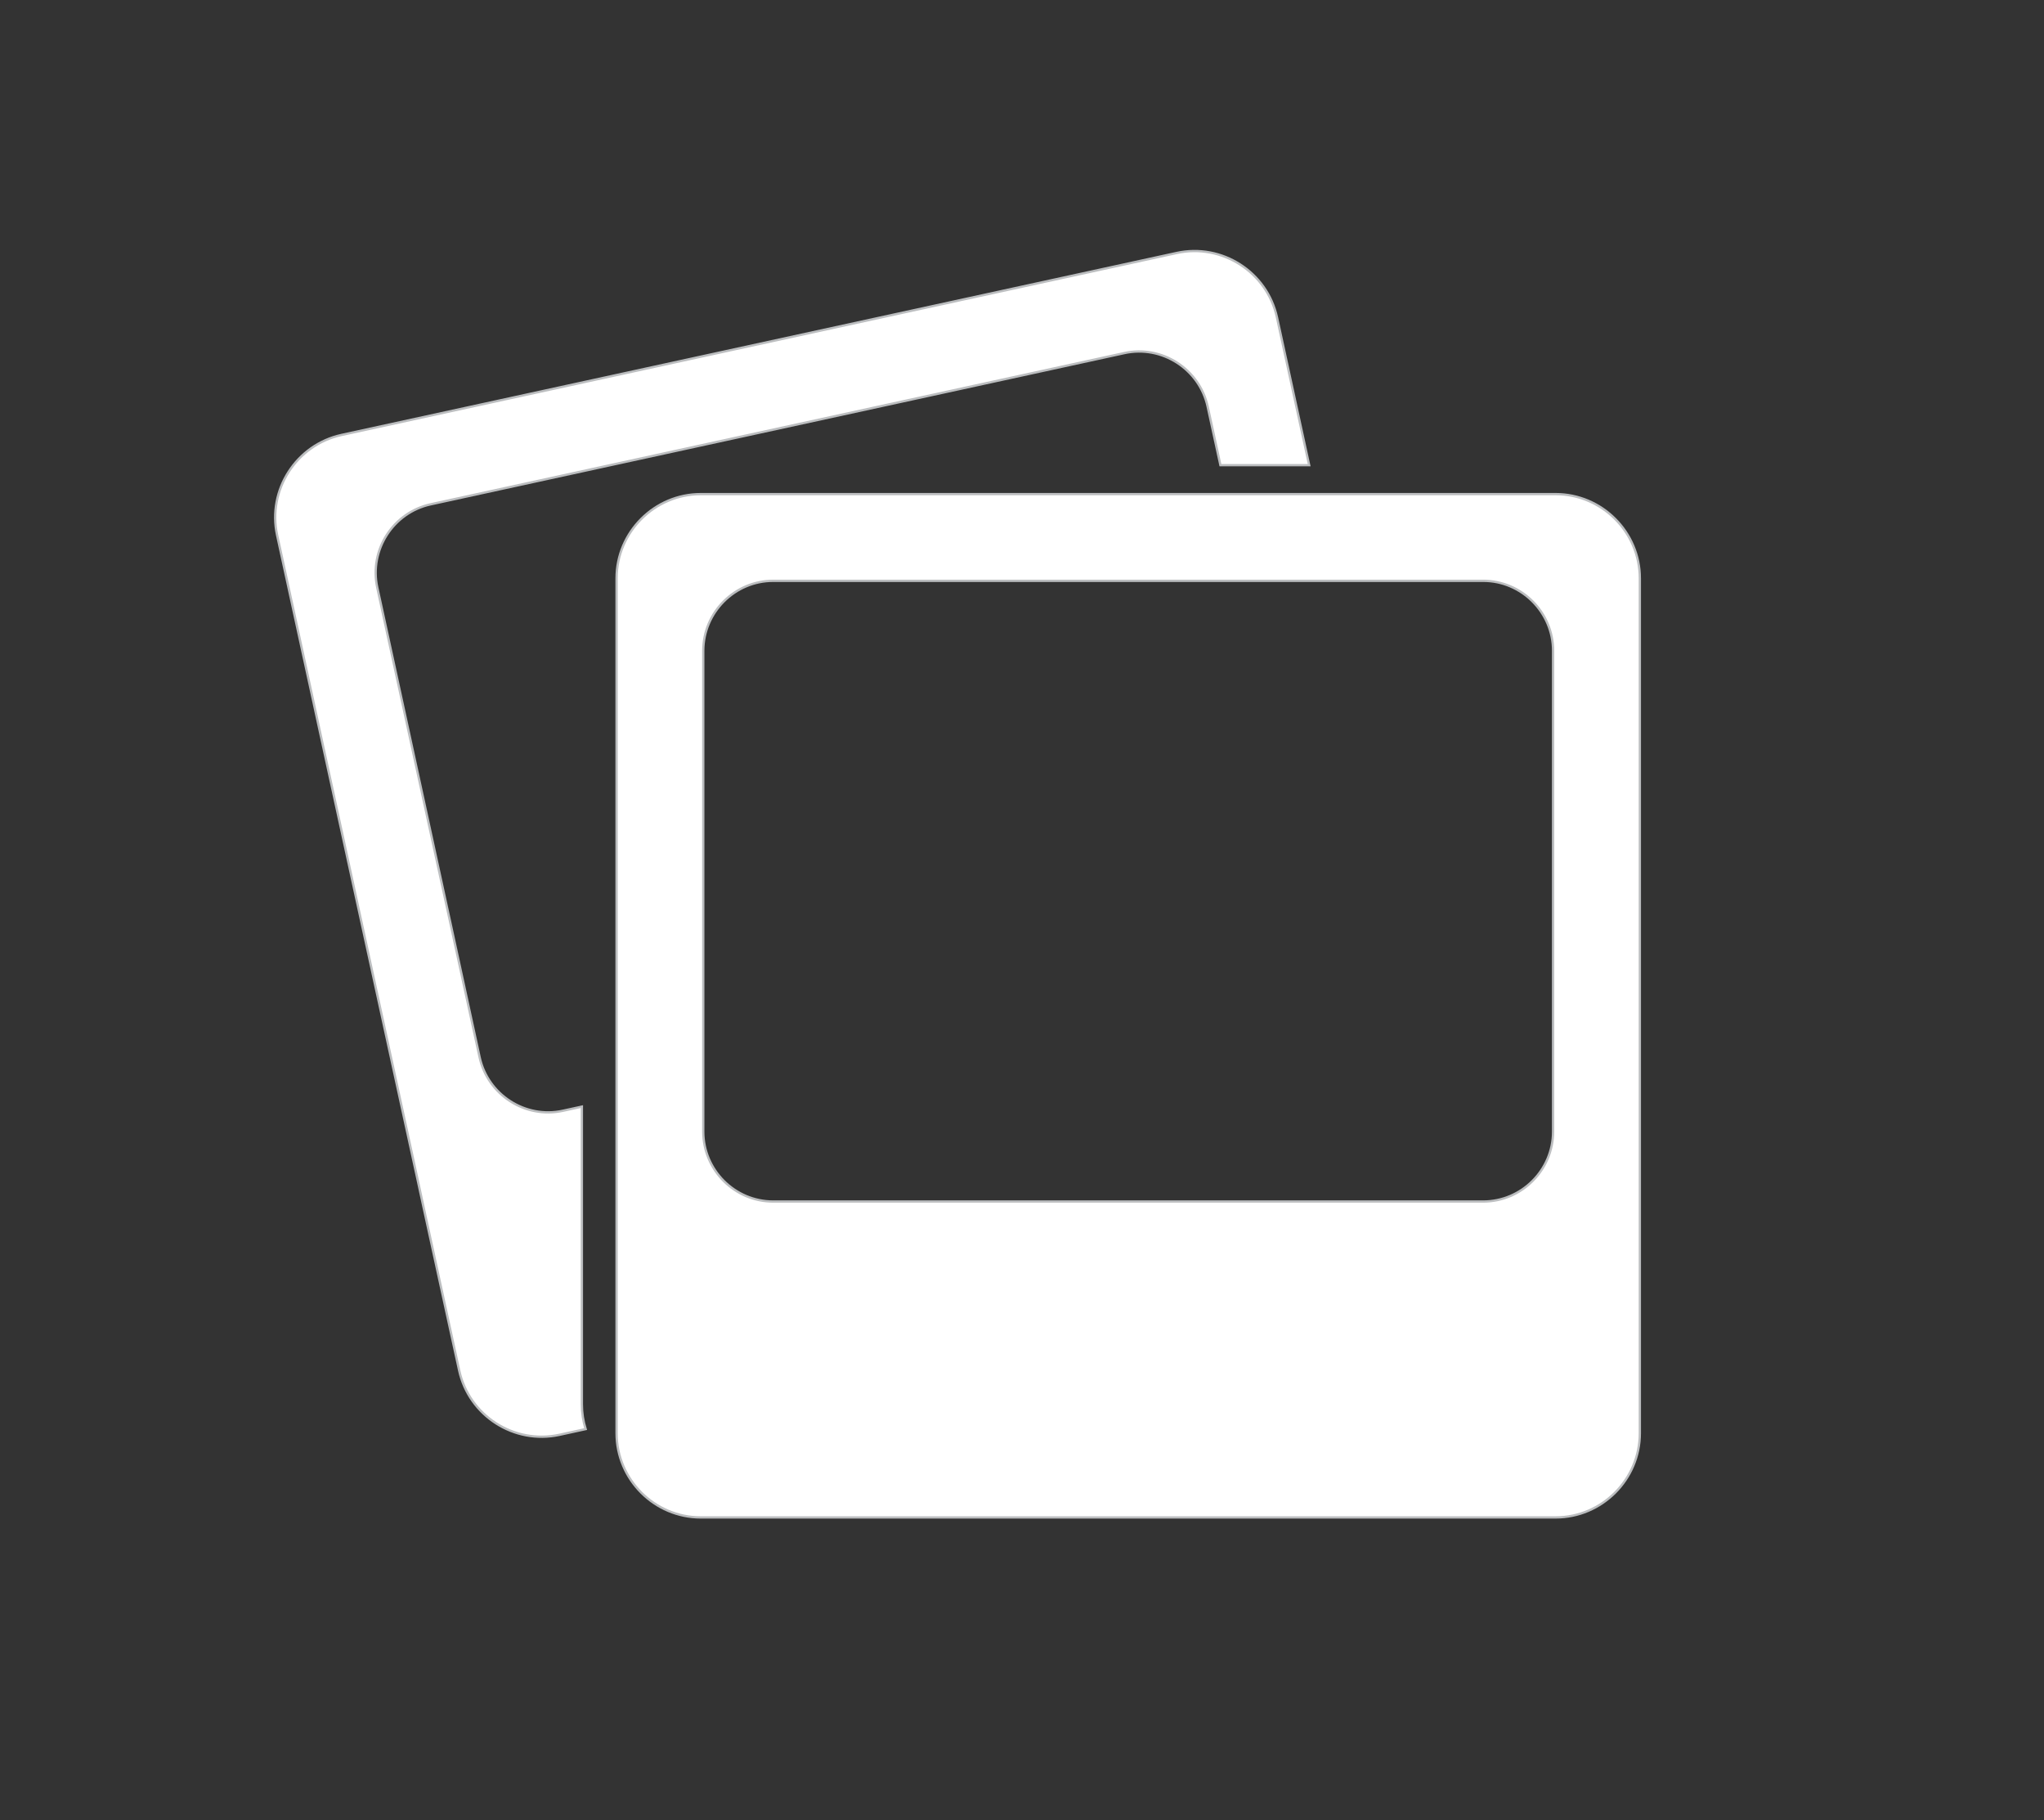 <?xml version="1.0" encoding="utf-8"?>
<!-- Generator: Adobe Illustrator 16.0.0, SVG Export Plug-In . SVG Version: 6.00 Build 0)  -->
<!DOCTYPE svg PUBLIC "-//W3C//DTD SVG 1.1//EN" "http://www.w3.org/Graphics/SVG/1.1/DTD/svg11.dtd">
<svg version="1.1" id="Layer_1" xmlns="http://www.w3.org/2000/svg" xmlns:xlink="http://www.w3.org/1999/xlink" x="0px" y="0px"
	 width="889.455px" height="792px" viewBox="0 0 889.455 792" enable-background="new 0 0 889.455 792" xml:space="preserve">
<rect x="0" y="0" width="889.455" height="792" fill="#333333" stroke="none"/>
<g>
	<path fill="#FFFFFF" stroke="#BCBEC0" stroke-miterlimit="10" d="M676.92,215.009H304.964c-20.169,0-36.662,16.508-36.662,36.662
		v68.807v15.625v203.108v11.713v72.711c0,20.188,16.493,36.673,36.662,36.673H676.92c20.157,0,36.665-16.485,36.665-36.673v-72.711
		v-11.713V336.103v-15.625v-68.807C713.585,231.518,697.077,215.009,676.92,215.009z M675.835,340.34v12.964v68.973v9.727v60.4
		c0,16.733-13.695,30.438-30.437,30.438H336.47c-16.756,0-30.441-13.704-30.441-30.438v-60.4v-9.727v-68.973V340.34v-57.132
		c0-16.756,13.685-30.468,30.441-30.468h308.929c16.741,0,30.437,13.712,30.437,30.468V340.34z"/>
	<path fill="#FFFFFF" stroke="#BCBEC0" stroke-miterlimit="10" d="M253.208,538.358v-11.713v-45.098l-8.258,1.801
		c-16.361,3.571-32.66-6.913-36.239-23.271l-12.844-59.012l-2.076-9.497l-14.691-67.389l-2.758-12.682l-12.17-55.823
		c-3.563-16.361,6.895-32.684,23.271-36.231l301.837-65.801c16.35-3.56,32.648,6.922,36.228,23.275l5.562,25.506h38.622
		l-14.018-64.337c-4.304-19.719-23.938-32.308-43.646-28.004l-363.423,79.187c-19.7,4.304-32.308,23.949-28.016,43.63l14.653,67.227
		l3.323,15.288l43.266,198.448l2.475,11.442l15.501,71.037c4.284,19.708,23.902,32.296,43.622,28.021l11.411-2.494
		c-1.058-3.425-1.631-7.035-1.631-10.8V538.358z"/>
</g>
</svg>
